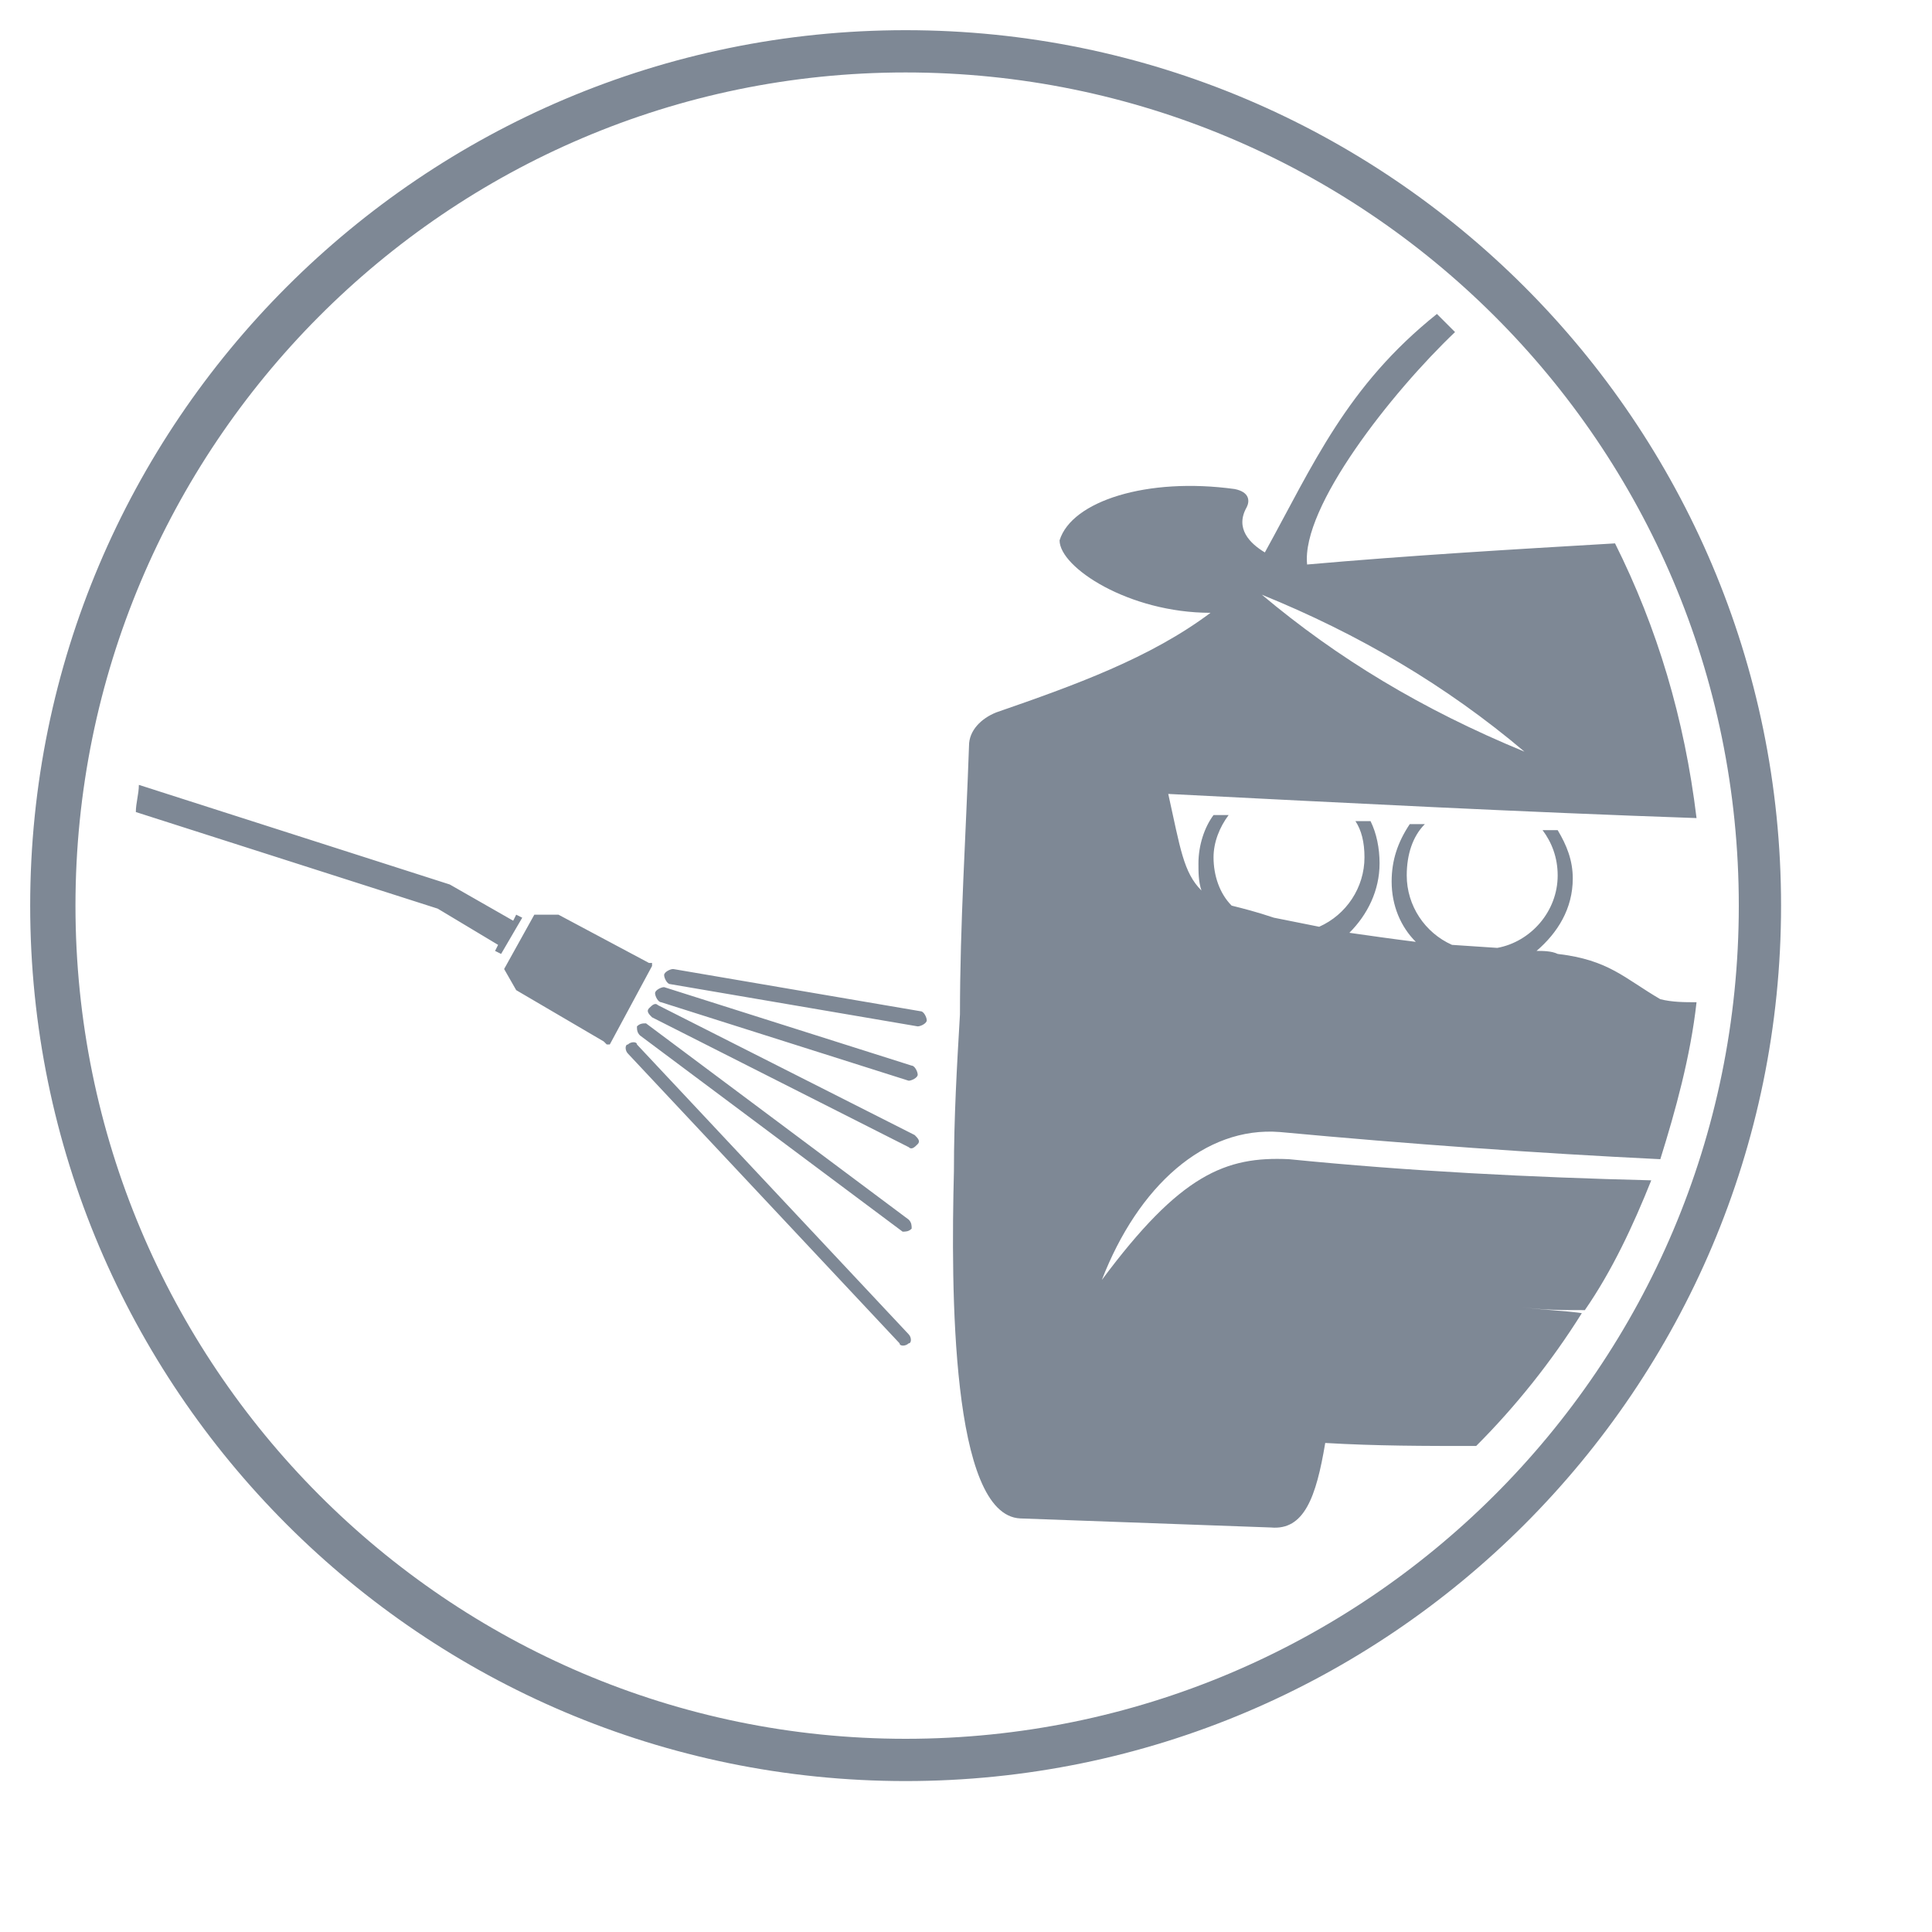 <?xml version="1.0" encoding="utf-8"?>
<svg xmlns="http://www.w3.org/2000/svg" width="64" height="64">
<style type="text/css">
	.st0{fill-rule:evenodd;clip-rule:evenodd;}
</style>
<g fill="#7E8895">
	<path class="st0" d="M30,1c16,0,29,13,29,29S46,59,30,59C14,59,1,46,1,30S14,1,30,1L30,1z M30,2.4c15.2,0,27.6,12.3,27.6,27.6
		S45.2,57.6,30,57.6C14.8,57.6,2.5,45.2,2.5,30S14.8,2.4,30,2.4L30,2.4z"/>
</g>
<g fill="#7E8895">
	<path class="st0" d="M47.6,10.4c0.2,0.2,0.4,0.4,0.6,0.6c-2.1,2-5.1,5.8-4.9,7.7c3.4-0.3,6.8-0.5,10.2-0.7c1.4,2.8,2.3,5.8,2.7,9.1
		c-5.8-0.2-11.6-0.5-17.5-0.8c0.4,1.8,0.5,2.6,1.1,3.2c-0.1-0.3-0.1-0.6-0.1-0.9c0-0.6,0.2-1.2,0.5-1.6l0.5,0
		c-0.3,0.4-0.5,0.9-0.5,1.4c0,0.6,0.2,1.2,0.6,1.6c0.4,0.1,0.8,0.2,1.4,0.4c0.5,0.1,1,0.2,1.5,0.3c0.9-0.4,1.5-1.3,1.5-2.3
		c0-0.5-0.1-0.9-0.3-1.2l0.5,0c0.2,0.4,0.3,0.9,0.3,1.4c0,0.9-0.4,1.7-1,2.3c0.7,0.1,1.4,0.2,2.2,0.3c-0.5-0.5-0.8-1.2-0.8-2
		c0-0.7,0.2-1.3,0.6-1.9l0.5,0c-0.4,0.4-0.6,1-0.6,1.7c0,1,0.6,1.9,1.5,2.3l1.5,0.1c1.1-0.2,2-1.2,2-2.4c0-0.6-0.2-1.1-0.5-1.5
		l0.5,0c0.3,0.5,0.5,1,0.5,1.6c0,1-0.5,1.8-1.2,2.4c0.2,0,0.5,0,0.7,0.1c1.7,0.2,2.2,0.8,3.4,1.5c0.4,0.1,0.8,0.1,1.2,0.1
		c-0.2,1.8-0.7,3.6-1.2,5.2c-4.1-0.2-8.3-0.5-12.6-0.9c-2.5-0.2-4.7,1.8-5.9,4.9c2.6-3.5,4.1-4.1,6.2-4c4,0.4,8,0.6,12,0.7
		c-0.6,1.5-1.3,3-2.2,4.3c-0.7,0-1.4,0-2.1-0.1c0.7,0.1,1.3,0.1,2,0.2c-1,1.6-2.2,3.1-3.5,4.4c-1.7,0-3.3,0-5-0.1
		c-0.3,1.8-0.7,2.9-1.8,2.8l-8.3-0.3c-2.3-0.1-2.3-7.6-2.2-11.5c0-1.8,0.1-3.5,0.2-5.2c0-3,0.2-6,0.3-8.9c0-0.5,0.4-0.9,0.9-1.1
		c2.6-0.9,5.1-1.8,7.1-3.3c-2.7,0-5-1.5-5-2.4c0.4-1.3,2.9-2.1,5.8-1.7c0.5,0.1,0.5,0.4,0.4,0.6c-0.4,0.7,0.1,1.2,0.6,1.5
		C43.5,15.4,44.6,12.8,47.6,10.4L47.6,10.4z M4.5,26.9c0-0.3,0.1-0.6,0.1-0.9l10.3,3.3l2.1,1.2l0.1-0.2l0.2,0.1l-0.7,1.2l-0.2-0.1
		l0.1-0.2l-2-1.2L4.5,26.9L4.5,26.9z M41.8,19.7c2.5,2.1,5.3,3.8,8.7,5.2C47.9,22.7,45,21,41.8,19.7L41.8,19.7z M20.1,34.6
		c0,0,0.1,0,0.1,0l1.4-2.6c0,0,0-0.1,0-0.1l0,0c0,0-0.1,0-0.1,0l0,0l-3-1.6l-0.8,0l-1,1.8l0.4,0.7l2.9,1.7
		C20,34.5,20,34.5,20.1,34.6L20.1,34.6L20.1,34.6z M22.2,32.6c-0.1,0-0.2-0.2-0.2-0.3c0-0.1,0.2-0.2,0.3-0.2l8.2,1.4
		c0.1,0,0.2,0.2,0.2,0.3c0,0.1-0.2,0.2-0.3,0.2L22.2,32.6L22.2,32.6z M21.9,33.2c-0.1,0-0.2-0.2-0.2-0.3c0-0.1,0.2-0.2,0.3-0.2
		l8.2,2.6c0.1,0,0.2,0.2,0.2,0.3c0,0.1-0.2,0.2-0.3,0.2L21.9,33.2L21.9,33.2z M21.6,33.7c-0.1-0.1-0.2-0.2-0.1-0.3
		c0.1-0.1,0.2-0.2,0.3-0.1l8.5,4.3c0.1,0.1,0.2,0.2,0.1,0.3c-0.1,0.1-0.2,0.2-0.3,0.1L21.6,33.7L21.6,33.7z M21.2,34.3
		c-0.1-0.1-0.1-0.2-0.1-0.3c0.1-0.1,0.2-0.1,0.3-0.1l8.7,6.5c0.1,0.1,0.1,0.2,0.1,0.3c-0.1,0.1-0.2,0.1-0.3,0.1L21.2,34.3L21.2,34.3
		z M20.8,34.9c-0.1-0.1-0.1-0.3,0-0.3c0.1-0.1,0.3-0.1,0.3,0l9,9.6c0.1,0.1,0.1,0.3,0,0.3c-0.1,0.1-0.3,0.1-0.3,0L20.8,34.9
		L20.8,34.9z"/>
</g>
</svg>
